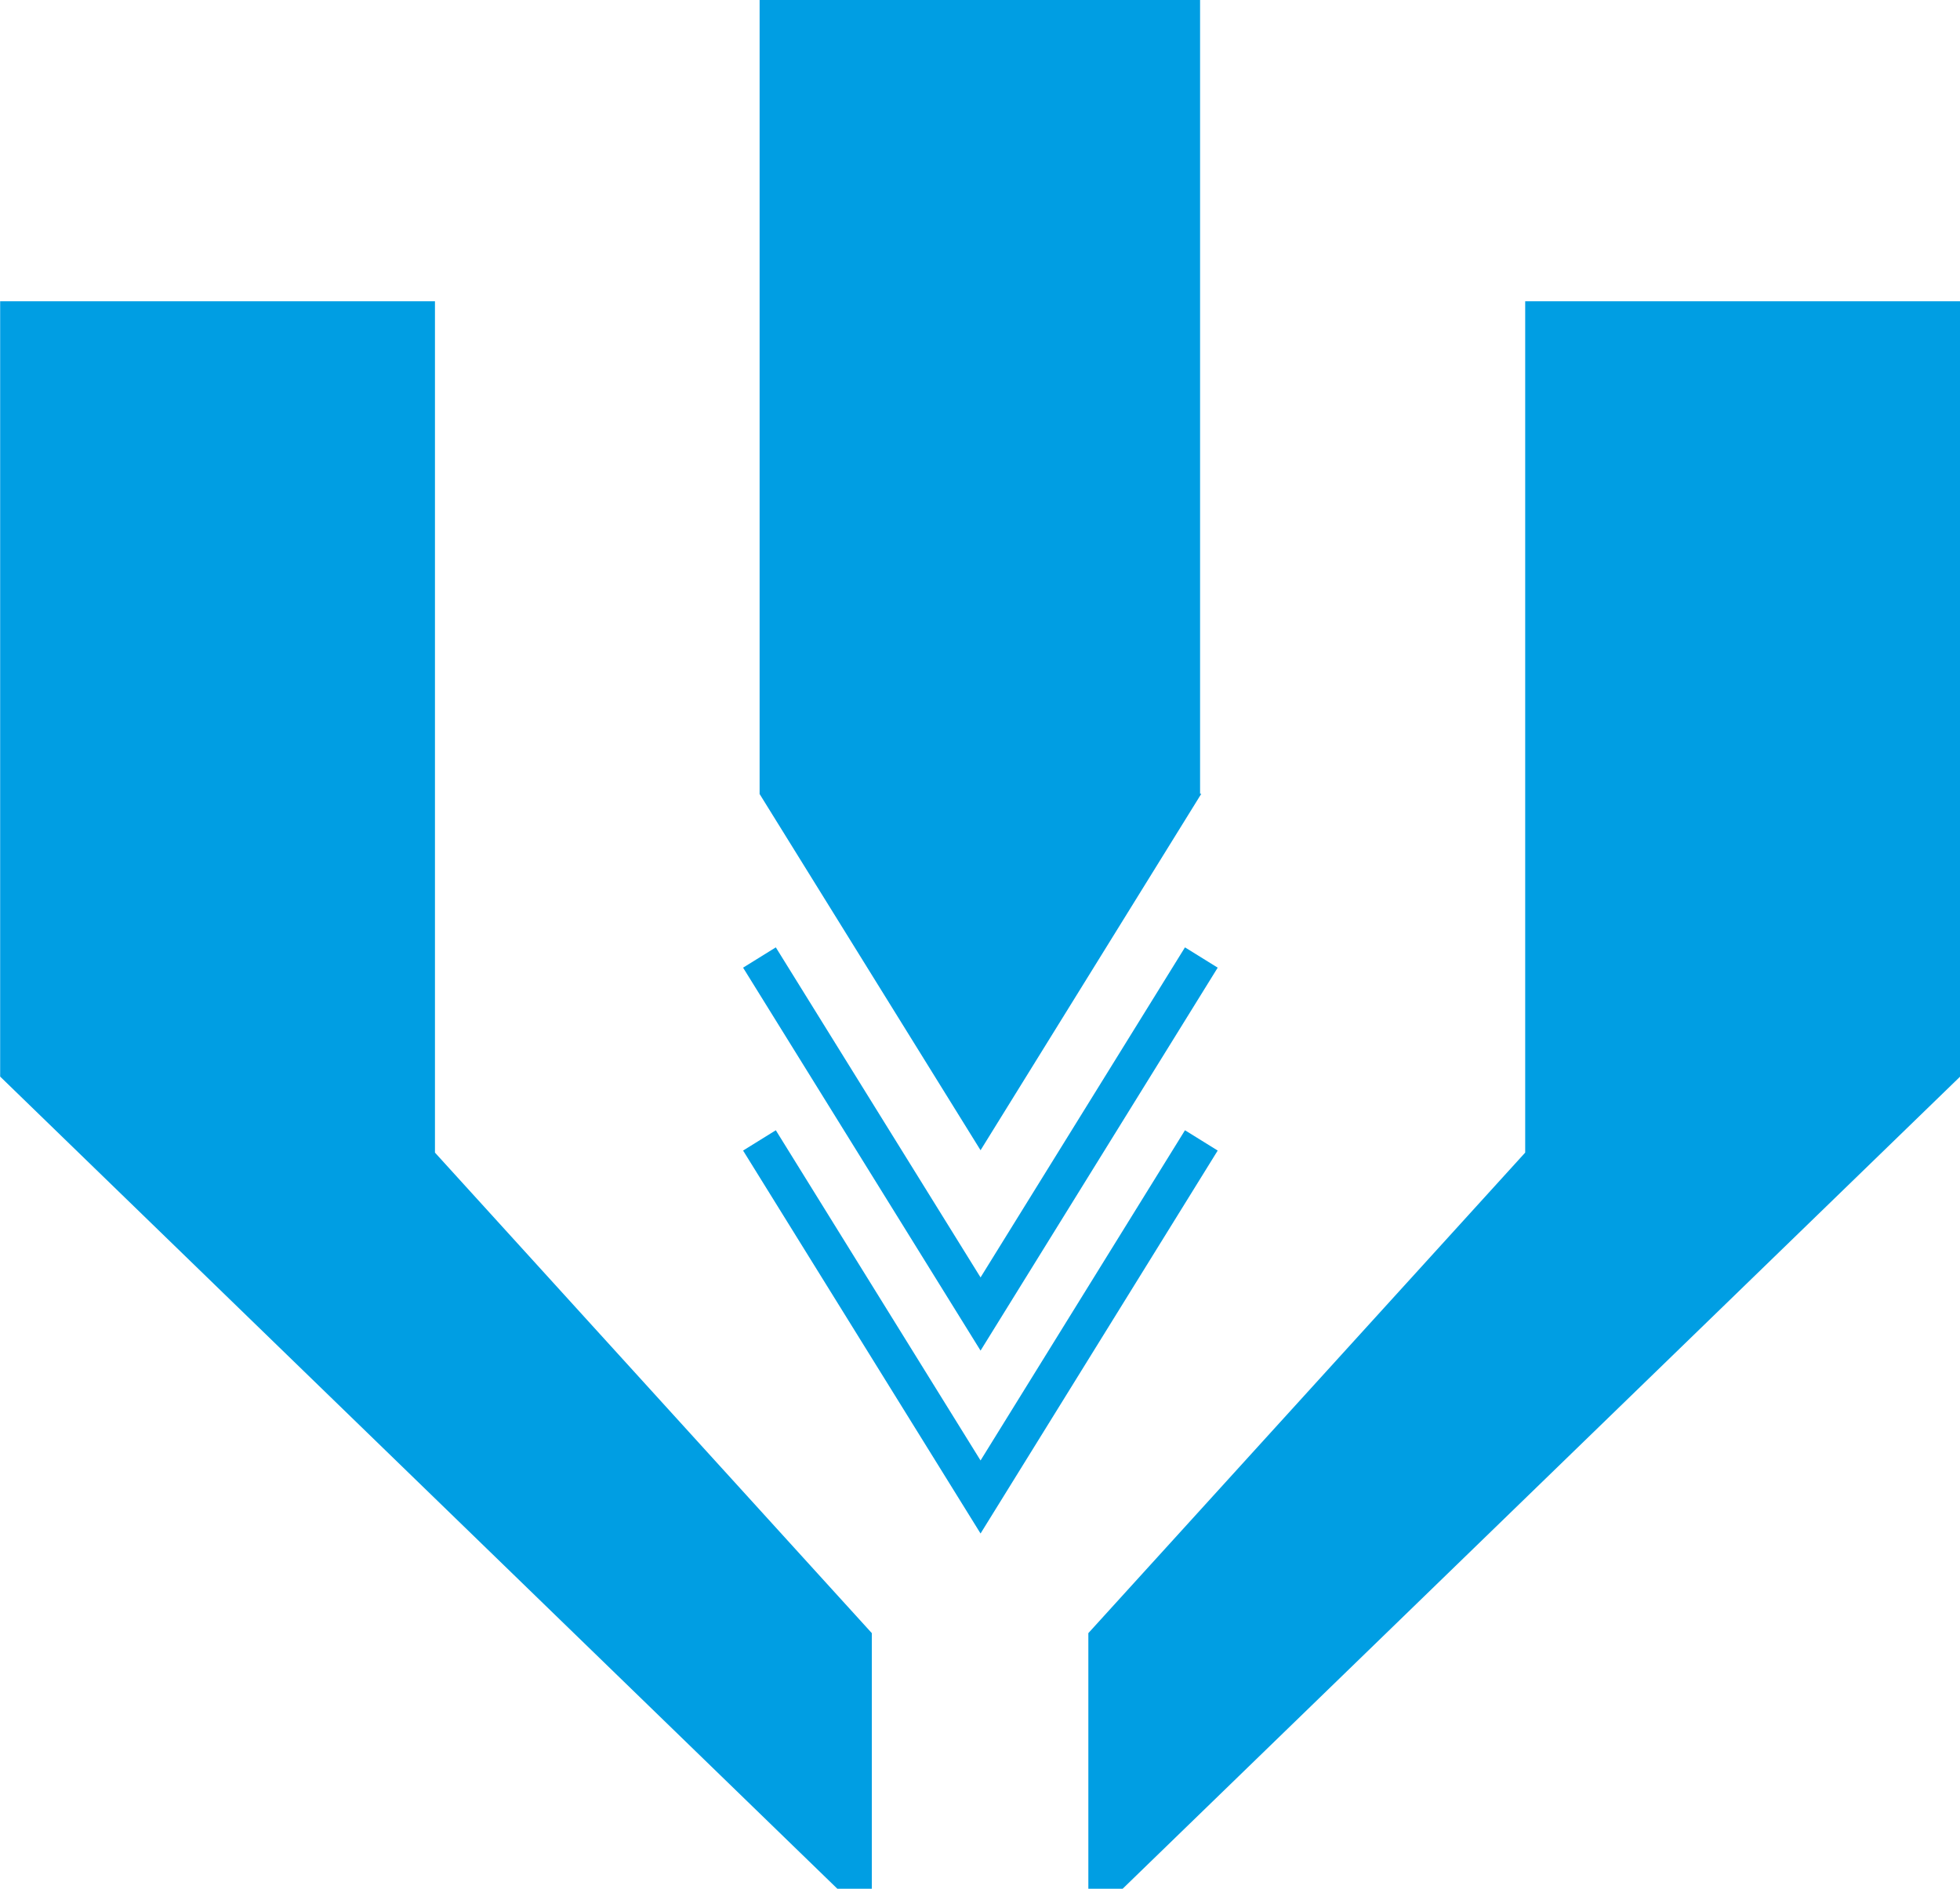 <svg xmlns="http://www.w3.org/2000/svg" viewBox="0 0 124.55 120"><title>Icon-Macro-Clean</title><polygon points="27.64 19.14 0.01 19.14 0.01 68.4 0 68.4 0.01 68.4 53.21 120 55.4 120 55.4 103.76 27.64 73.23 27.64 19.14" style="fill:#009ee3"/><polygon points="96.92 19.14 124.56 19.14 124.56 68.4 124.56 68.4 124.56 68.4 71.34 120 69.16 120 69.16 103.76 96.92 73.23 96.92 19.14" style="fill:#009ee3"/><polygon points="76.26 50.43 76.26 0 48.27 0 48.27 50.43 48.26 50.43 62.31 73.08 76.34 50.43 76.26 50.43" style="fill:#009ee3"/><polygon points="62.31 85.81 47.22 61.48 49.3 60.19 62.31 81.16 75.3 60.19 77.38 61.48 62.31 85.81" style="fill:#009ee3"/><polygon points="62.31 97.43 47.22 73.1 49.3 71.81 62.31 92.79 75.3 71.81 77.38 73.1 62.31 97.43" style="fill:#009ee3"/></svg>